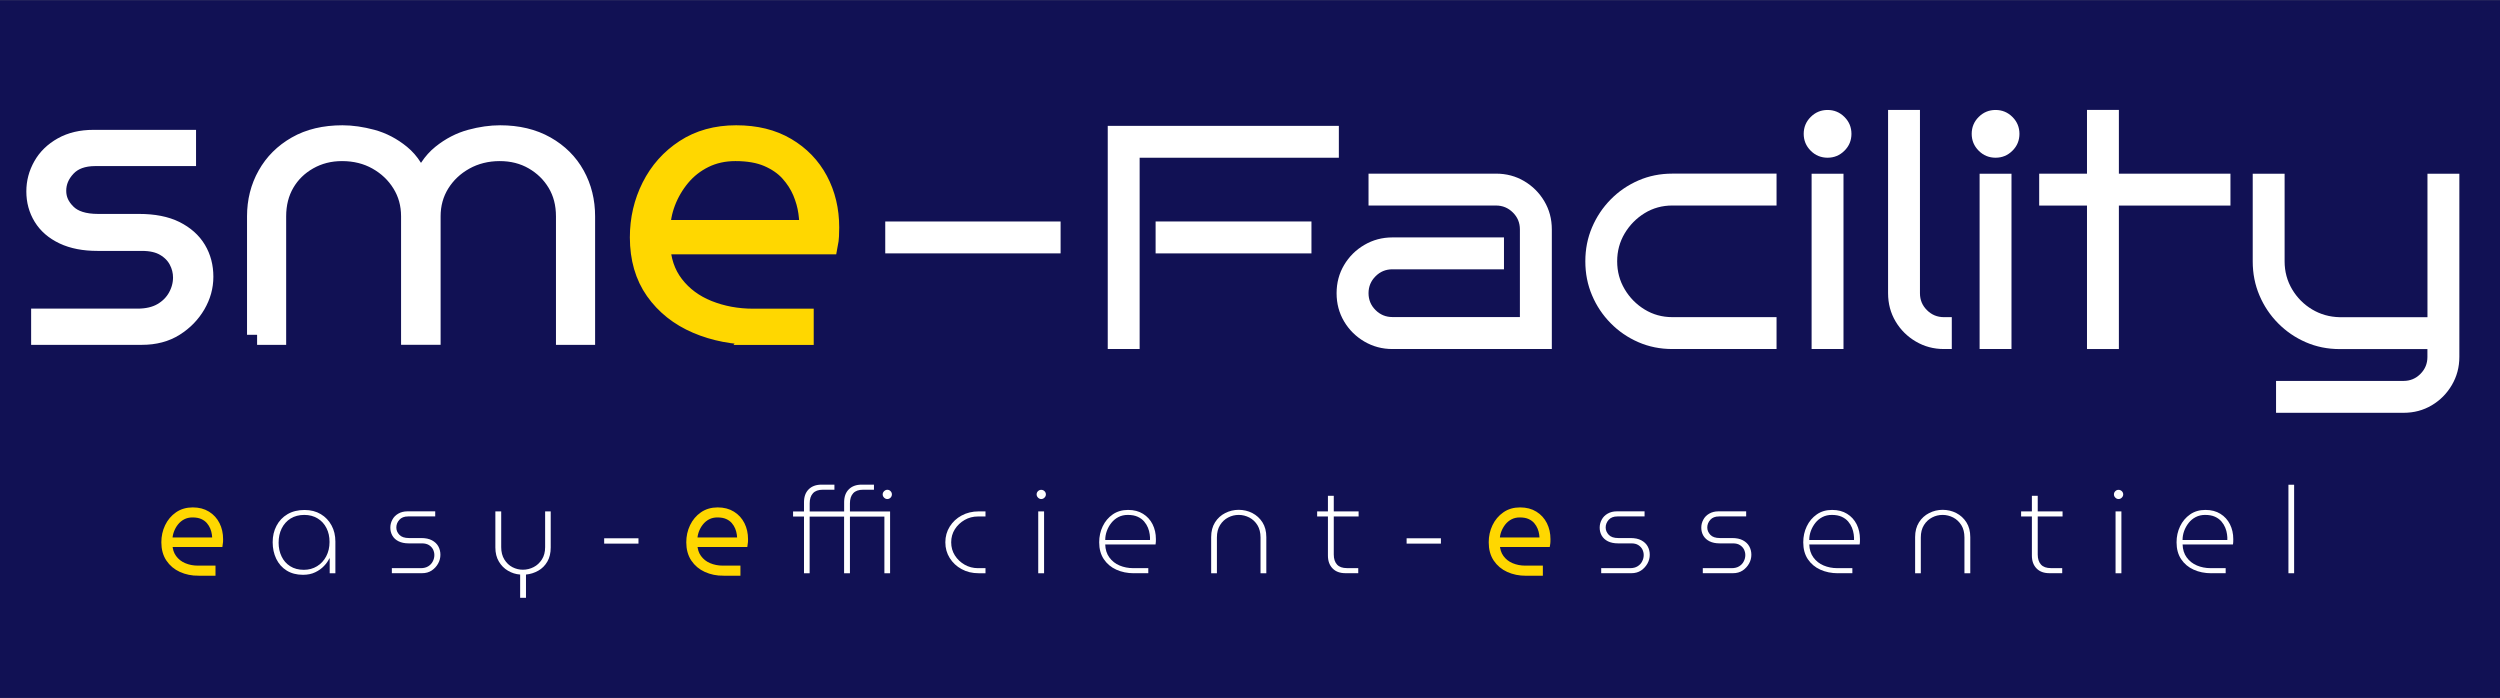 <?xml version="1.0" encoding="UTF-8"?>
<svg id="Text" xmlns="http://www.w3.org/2000/svg" viewBox="0 0 496.3 138.56">
  <rect x="0" y="0" width="496.3" height="138.56" fill="#808080" stroke="none"/>
  <defs>
    <style>
      .cls-1 {
        fill: #111154;
      }

      .cls-2, .cls-3 {
        fill: #fff;
      }

      .cls-4, .cls-3 {
        stroke-width: 4px;
      }

      .cls-4, .cls-3, .cls-5 {
        stroke-miterlimit: 10;
      }

      .cls-4, .cls-5 {
        fill: gold;
        stroke: gold;
      }

      .cls-3 {
        stroke: #fff;
      }
    </style>
  </defs>
  <rect class="cls-1" y=".02" width="496.3" height="138.54"/>
  <g>
    <path class="cls-5" d="m39.42,113.8c-1.28,0-2.45-.24-3.49-.71-1.04-.47-1.87-1.17-2.48-2.08-.61-.92-.92-2.03-.92-3.35,0-1.14.23-2.2.7-3.18.47-.98,1.13-1.76,1.99-2.36.86-.59,1.87-.89,3.04-.89s2.15.26,2.97.77c.83.51,1.46,1.21,1.9,2.08.44.88.66,1.86.66,2.95,0,.18,0,.35-.01.53s-.03.35-.06.53h-9.99c.03,1.01.3,1.87.82,2.58s1.19,1.24,2.02,1.59c.83.35,1.73.53,2.7.53h3.01v1.01h-2.86Zm-5.68-6.6h8.88c.02-.32,0-.7-.06-1.13s-.17-.87-.35-1.31-.43-.85-.76-1.24c-.33-.38-.76-.7-1.29-.94-.53-.24-1.18-.36-1.95-.36-.69,0-1.31.14-1.87.43s-1.02.68-1.41,1.17c-.39.49-.68,1.03-.89,1.61-.21.59-.31,1.18-.31,1.77Z"/>
    <path class="cls-2" d="m60.13,114.11c-1.25,0-2.33-.29-3.23-.85s-1.58-1.34-2.06-2.32c-.47-.98-.71-2.08-.71-3.3s.25-2.29.76-3.26c.51-.97,1.23-1.74,2.18-2.3.95-.56,2.08-.84,3.39-.84,1.24,0,2.31.28,3.23.83s1.62,1.3,2.13,2.24c.51.94.76,2,.76,3.19v6.31h-1.13v-2.96h-.07c-.23.5-.57,1-1.05,1.5-.47.5-1.06.93-1.76,1.26-.7.34-1.51.5-2.44.5Zm.19-.99c.98,0,1.85-.24,2.62-.71.77-.47,1.38-1.13,1.82-1.97.44-.84.66-1.79.66-2.85s-.2-1.95-.61-2.76c-.41-.81-.99-1.45-1.75-1.91-.75-.46-1.64-.7-2.65-.7s-1.97.24-2.73.72c-.76.48-1.35,1.14-1.76,1.97s-.61,1.78-.61,2.84c0,.98.19,1.88.58,2.7s.95,1.47,1.71,1.95c.75.48,1.66.72,2.72.72Z"/>
    <path class="cls-2" d="m77.79,113.8v-1.01h5.73c.59,0,1.09-.12,1.49-.37.4-.25.71-.57.91-.98.21-.4.31-.82.31-1.25,0-.39-.09-.75-.26-1.11-.18-.35-.45-.64-.81-.87-.36-.22-.82-.34-1.38-.34h-2.65c-.79,0-1.45-.14-2-.41-.55-.27-.96-.65-1.23-1.12-.27-.47-.41-1-.41-1.58s.13-1.09.4-1.59c.26-.5.65-.9,1.17-1.2.51-.3,1.12-.46,1.83-.46h5.51v1.01h-5.39c-.75,0-1.33.22-1.73.67-.4.45-.6.96-.6,1.52s.2,1.03.61,1.46,1.04.64,1.89.64h2.43c.87,0,1.58.15,2.14.45s.98.69,1.26,1.19c.28.5.42,1.06.42,1.68s-.15,1.19-.46,1.75c-.3.55-.73,1.01-1.26,1.37-.54.36-1.18.54-1.94.54h-5.99Z"/>
    <path class="cls-2" d="m103.26,118.68v-4.62c-.87-.06-1.67-.32-2.42-.76s-1.35-1.05-1.81-1.83c-.46-.78-.69-1.7-.69-2.78v-7.17h1.16v7.1c0,.96.21,1.78.63,2.46.42.67.95,1.18,1.61,1.52.66.34,1.35.5,2.07.5s1.46-.17,2.13-.52c.67-.34,1.21-.85,1.64-1.52.43-.67.64-1.48.64-2.44v-7.1h1.11v7.17c0,1.09-.22,2.03-.67,2.8-.45.78-1.05,1.38-1.81,1.81-.75.42-1.56.68-2.43.76v4.62h-1.16Z"/>
    <path class="cls-2" d="m119.94,107.92v-1.06h6.81v1.06h-6.81Z"/>
    <path class="cls-5" d="m143.63,113.8c-1.28,0-2.45-.24-3.49-.71-1.04-.47-1.87-1.17-2.48-2.08-.61-.92-.92-2.03-.92-3.35,0-1.14.23-2.2.7-3.18.47-.98,1.13-1.76,1.99-2.36.86-.59,1.87-.89,3.04-.89s2.15.26,2.97.77c.83.51,1.46,1.21,1.9,2.08.44.88.66,1.86.66,2.95,0,.18,0,.35-.01.53s-.03.35-.06.53h-9.99c.03,1.01.3,1.87.82,2.58s1.19,1.24,2.02,1.59c.83.35,1.73.53,2.7.53h3.01v1.01h-2.86Zm-5.68-6.6h8.88c.02-.32,0-.7-.06-1.13s-.17-.87-.35-1.31-.43-.85-.76-1.24c-.33-.38-.76-.7-1.29-.94-.53-.24-1.18-.36-1.95-.36-.69,0-1.31.14-1.87.43s-1.02.68-1.41,1.17c-.39.49-.68,1.03-.89,1.61-.21.59-.31,1.18-.31,1.77Z"/>
    <path class="cls-2" d="m159.61,113.8v-11.26h-2.17v-1.01h2.17v-1.83c0-1.09.31-1.95.93-2.56.62-.62,1.47-.93,2.56-.93h2.55v1.01h-2.31c-.87,0-1.52.23-1.95.7-.43.47-.65,1.13-.65,2v1.61h6.84v-1.83c0-1.09.31-1.95.93-2.56.62-.62,1.47-.93,2.56-.93h2.43v1.01h-2.17c-.87,0-1.52.23-1.95.7-.43.47-.65,1.13-.65,2v1.61h7.97v12.28h-1.13v-11.26h-6.84v11.26h-1.16v-11.26h-6.84v11.26h-1.13Zm16.54-14.73c-.24,0-.45-.09-.64-.28s-.28-.4-.28-.64.09-.45.28-.64c.18-.18.4-.28.64-.28.26,0,.47.09.65.28.18.19.26.4.26.64s-.09.45-.26.64c-.18.18-.39.28-.65.28Z"/>
    <path class="cls-2" d="m194.29,113.8c-1.27,0-2.4-.27-3.39-.82-1-.54-1.78-1.28-2.36-2.2s-.87-1.96-.87-3.12.29-2.19.87-3.12,1.36-1.66,2.36-2.2c.99-.54,2.13-.82,3.39-.82h1.35v1.01h-1.49c-.96,0-1.85.23-2.65.69s-1.45,1.07-1.94,1.84c-.49.77-.73,1.64-.73,2.6s.24,1.83.73,2.6c.49.77,1.14,1.38,1.94,1.84.8.46,1.69.69,2.65.69h1.49v1.01h-1.35Z"/>
    <path class="cls-2" d="m206.71,99.07c-.24,0-.45-.09-.64-.28-.18-.18-.28-.4-.28-.64,0-.26.09-.47.28-.65.18-.18.4-.26.64-.26s.45.09.64.26c.18.18.28.39.28.65,0,.24-.09.45-.28.64-.18.18-.4.28-.64.28Zm-.6,14.73v-12.28h1.16v12.28h-1.16Z"/>
    <path class="cls-2" d="m225.1,113.8c-1.28,0-2.45-.24-3.49-.71-1.04-.47-1.87-1.17-2.48-2.08-.61-.92-.92-2.03-.92-3.35,0-1.14.23-2.2.7-3.18.47-.98,1.13-1.76,1.99-2.36.86-.59,1.87-.89,3.04-.89s2.15.26,2.97.77c.83.51,1.46,1.21,1.9,2.08.44.88.66,1.86.66,2.95,0,.18,0,.35-.01.53s-.03.35-.06.53h-9.99c.03,1.01.3,1.87.82,2.58s1.19,1.24,2.02,1.59c.83.35,1.73.53,2.7.53h3.01v1.01h-2.86Zm-5.68-6.6h8.88c.02-.32,0-.7-.06-1.13s-.17-.87-.35-1.31-.43-.85-.76-1.24c-.33-.38-.76-.7-1.29-.94-.53-.24-1.18-.36-1.95-.36-.69,0-1.31.14-1.87.43s-1.02.68-1.41,1.17c-.39.49-.68,1.03-.89,1.61-.21.59-.31,1.18-.31,1.77Z"/>
    <path class="cls-2" d="m240.44,113.8v-7.17c0-1.16.26-2.13.77-2.94s1.19-1.42,2.02-1.84c.83-.42,1.73-.64,2.67-.64s1.88.21,2.71.64c.83.43,1.5,1.04,2.01,1.84s.77,1.78.77,2.94v7.17h-1.15v-7.1c0-.96-.21-1.78-.61-2.44-.41-.67-.95-1.17-1.61-1.52-.67-.34-1.37-.52-2.11-.52s-1.44.17-2.09.51c-.66.34-1.2.84-1.61,1.5-.42.67-.63,1.49-.63,2.47v7.1h-1.13Z"/>
    <path class="cls-2" d="m261.48,102.53v-1.01h8.23v1.01h-8.23Zm5.63,11.26c-1.09,0-1.95-.31-2.56-.94-.62-.63-.93-1.48-.93-2.55v-11.87h1.16v11.65c0,.87.22,1.53.65,2,.43.47,1.08.7,1.95.7h2.26v1.01h-2.53Z"/>
    <path class="cls-2" d="m279.24,107.92v-1.06h6.81v1.06h-6.81Z"/>
    <path class="cls-5" d="m302.92,113.8c-1.28,0-2.45-.24-3.49-.71s-1.87-1.17-2.48-2.08c-.61-.92-.91-2.03-.91-3.35,0-1.14.23-2.2.7-3.18.47-.98,1.13-1.76,1.99-2.36s1.87-.89,3.04-.89,2.15.26,2.97.77c.83.51,1.46,1.21,1.9,2.08.44.88.66,1.86.66,2.95,0,.18,0,.35-.01.53,0,.18-.03.35-.06.53h-9.99c.03,1.01.3,1.87.82,2.58s1.19,1.24,2.02,1.59c.83.35,1.73.53,2.7.53h3.01v1.01h-2.86Zm-5.68-6.6h8.88c.02-.32,0-.7-.06-1.13-.06-.43-.17-.87-.35-1.31s-.43-.85-.76-1.24c-.33-.38-.76-.7-1.29-.94-.53-.24-1.18-.36-1.95-.36-.69,0-1.31.14-1.87.43s-1.02.68-1.41,1.17c-.38.49-.68,1.03-.89,1.61-.21.59-.31,1.18-.31,1.77Z"/>
    <path class="cls-2" d="m317.87,113.8v-1.01h5.73c.59,0,1.09-.12,1.49-.37.4-.25.71-.57.91-.98.21-.4.31-.82.31-1.25,0-.39-.09-.75-.26-1.11-.18-.35-.45-.64-.81-.87s-.82-.34-1.38-.34h-2.65c-.79,0-1.45-.14-2-.41-.54-.27-.95-.65-1.23-1.12-.27-.47-.41-1-.41-1.58s.13-1.09.4-1.59c.26-.5.65-.9,1.17-1.2s1.12-.46,1.83-.46h5.51v1.01h-5.39c-.75,0-1.33.22-1.73.67s-.6.96-.6,1.52.21,1.03.61,1.46,1.04.64,1.89.64h2.43c.87,0,1.58.15,2.14.45.56.3.98.69,1.26,1.19.28.5.42,1.06.42,1.68s-.15,1.19-.46,1.75c-.31.55-.73,1.01-1.26,1.37-.54.36-1.18.54-1.94.54h-5.99Z"/>
    <path class="cls-2" d="m338.04,113.8v-1.01h5.73c.59,0,1.09-.12,1.49-.37.4-.25.71-.57.91-.98.21-.4.31-.82.31-1.25,0-.39-.09-.75-.26-1.11-.18-.35-.45-.64-.81-.87s-.82-.34-1.38-.34h-2.65c-.79,0-1.45-.14-2-.41-.54-.27-.95-.65-1.23-1.12-.27-.47-.41-1-.41-1.58s.13-1.09.4-1.59c.26-.5.65-.9,1.17-1.2s1.12-.46,1.83-.46h5.51v1.01h-5.39c-.75,0-1.33.22-1.73.67s-.6.96-.6,1.52.21,1.03.61,1.46,1.04.64,1.89.64h2.43c.87,0,1.58.15,2.14.45.56.3.98.69,1.26,1.19.28.5.42,1.06.42,1.68s-.15,1.19-.46,1.75c-.31.55-.73,1.01-1.26,1.37-.54.36-1.18.54-1.94.54h-5.99Z"/>
    <path class="cls-2" d="m364.86,113.8c-1.28,0-2.45-.24-3.49-.71s-1.87-1.17-2.48-2.08c-.61-.92-.91-2.03-.91-3.35,0-1.14.23-2.2.7-3.18.47-.98,1.13-1.76,1.99-2.36s1.87-.89,3.04-.89,2.15.26,2.97.77c.83.51,1.46,1.21,1.9,2.08.44.88.66,1.86.66,2.95,0,.18,0,.35-.01.53,0,.18-.03.35-.06.53h-9.99c.03,1.01.3,1.87.82,2.58s1.19,1.24,2.02,1.59c.83.35,1.73.53,2.7.53h3.01v1.01h-2.86Zm-5.68-6.6h8.88c.02-.32,0-.7-.06-1.13-.06-.43-.17-.87-.35-1.31s-.43-.85-.76-1.24c-.33-.38-.76-.7-1.29-.94-.53-.24-1.18-.36-1.95-.36-.69,0-1.31.14-1.87.43s-1.02.68-1.41,1.17c-.38.49-.68,1.03-.89,1.61-.21.59-.31,1.18-.31,1.77Z"/>
    <path class="cls-2" d="m380.19,113.8v-7.17c0-1.16.26-2.13.77-2.94s1.19-1.42,2.02-1.84c.83-.42,1.72-.64,2.67-.64s1.88.21,2.71.64c.83.43,1.5,1.04,2.01,1.84.51.8.77,1.78.77,2.94v7.17h-1.16v-7.1c0-.96-.2-1.78-.61-2.44s-.95-1.17-1.61-1.52c-.67-.34-1.37-.52-2.11-.52s-1.44.17-2.09.51-1.2.84-1.61,1.5c-.42.67-.63,1.49-.63,2.47v7.1h-1.13Z"/>
    <path class="cls-2" d="m401.23,102.53v-1.01h8.23v1.01h-8.23Zm5.63,11.26c-1.09,0-1.95-.31-2.56-.94-.62-.63-.93-1.48-.93-2.55v-11.87h1.16v11.65c0,.87.22,1.53.65,2,.43.47,1.08.7,1.95.7h2.26v1.01h-2.53Z"/>
    <path class="cls-2" d="m420.58,99.07c-.24,0-.45-.09-.64-.28-.19-.18-.28-.4-.28-.64,0-.26.09-.47.28-.65.18-.18.4-.26.64-.26s.45.09.64.26c.18.18.28.39.28.65,0,.24-.09.45-.28.64s-.4.28-.64.28Zm-.6,14.73v-12.28h1.16v12.28h-1.16Z"/>
    <path class="cls-2" d="m438.97,113.8c-1.28,0-2.45-.24-3.49-.71s-1.87-1.17-2.48-2.08c-.61-.92-.91-2.03-.91-3.35,0-1.14.23-2.2.7-3.18.47-.98,1.13-1.76,1.99-2.36s1.87-.89,3.04-.89,2.15.26,2.97.77c.83.51,1.46,1.21,1.9,2.08.44.88.66,1.86.66,2.95,0,.18,0,.35-.01.53,0,.18-.03.35-.06.53h-9.99c.03,1.01.3,1.87.82,2.58s1.19,1.24,2.02,1.59c.83.35,1.73.53,2.7.53h3.01v1.01h-2.86Zm-5.68-6.6h8.88c.02-.32,0-.7-.06-1.13-.06-.43-.17-.87-.35-1.31s-.43-.85-.76-1.24c-.33-.38-.76-.7-1.29-.94-.53-.24-1.18-.36-1.95-.36-.69,0-1.31.14-1.87.43s-1.02.68-1.41,1.17c-.38.49-.68,1.03-.89,1.61-.21.59-.31,1.18-.31,1.77Z"/>
    <path class="cls-2" d="m454.3,113.8v-17.57h1.13v17.57h-1.13Z"/>
  </g>
  <g>
    <g>
      <path class="cls-2" d="m210.55,50.3h-34.81v-6.33h34.81v6.33Z"/>
      <path class="cls-2" d="m265.79,31.32h-39.55v37.97h-6.33V24.99h45.88v6.33Zm-5.44,18.98h-30.94v-6.33h30.94v6.33Z"/>
      <path class="cls-2" d="m308.06,69.29h-31.64c-2.02,0-3.88-.5-5.57-1.49-1.69-.99-3.03-2.32-4.02-3.99-.99-1.67-1.49-3.53-1.49-5.6s.5-3.93,1.49-5.6c.99-1.67,2.33-3,4.02-3.99,1.69-.99,3.54-1.49,5.57-1.49h22.15v6.33h-22.15c-1.31,0-2.43.46-3.35,1.39-.93.93-1.39,2.05-1.39,3.35s.46,2.43,1.39,3.35c.93.93,2.05,1.39,3.35,1.39h25.31v-17.4c0-1.31-.46-2.43-1.39-3.35-.93-.93-2.05-1.39-3.35-1.39h-25.31v-6.33h25.31c2.07,0,3.93.5,5.6,1.49,1.67.99,3,2.32,3.99,3.99.99,1.67,1.49,3.53,1.49,5.6v23.73Z"/>
      <path class="cls-2" d="m352.68,69.29h-20.69c-2.4,0-4.65-.45-6.74-1.36-2.09-.91-3.92-2.16-5.5-3.77-1.58-1.6-2.82-3.45-3.7-5.54-.89-2.09-1.33-4.33-1.33-6.74s.44-4.65,1.33-6.74c.89-2.09,2.12-3.93,3.7-5.54s3.42-2.86,5.5-3.77c2.09-.91,4.33-1.36,6.74-1.36h20.69v6.33h-20.69c-2.02,0-3.86.51-5.5,1.52s-2.96,2.35-3.96,4.02c-.99,1.67-1.49,3.51-1.49,5.54s.5,3.87,1.49,5.54c.99,1.67,2.31,3.01,3.96,4.02s3.48,1.52,5.5,1.52h20.69v6.33Z"/>
      <path class="cls-2" d="m367.55,26.57c0,1.31-.46,2.43-1.39,3.35-.93.93-2.05,1.39-3.35,1.39s-2.43-.46-3.35-1.39c-.93-.93-1.39-2.05-1.39-3.35s.46-2.43,1.39-3.35c.93-.93,2.05-1.39,3.35-1.39s2.42.46,3.35,1.39c.93.93,1.39,2.05,1.39,3.35Zm-1.58,42.72h-6.33v-34.8h6.33v34.8Z"/>
      <path class="cls-2" d="m387.48,69.29h-1.58c-2.03,0-3.88-.5-5.57-1.49-1.69-.99-3.03-2.32-4.02-3.99-.99-1.67-1.49-3.53-1.49-5.6V21.83h6.33v36.39c0,1.31.46,2.43,1.39,3.35.93.93,2.05,1.39,3.35,1.39h1.58v6.33Z"/>
      <path class="cls-2" d="m400.9,26.57c0,1.31-.46,2.43-1.39,3.35-.93.93-2.05,1.39-3.35,1.39s-2.43-.46-3.35-1.39c-.93-.93-1.39-2.05-1.39-3.35s.46-2.43,1.39-3.35c.93-.93,2.05-1.39,3.35-1.39s2.42.46,3.35,1.39c.93.93,1.39,2.05,1.39,3.35Zm-1.58,42.72h-6.33v-34.8h6.33v34.8Z"/>
      <path class="cls-2" d="m420.64,69.29h-6.33v-28.48h-9.49v-6.33h9.49v-12.66h6.33v12.66h22.15v6.33h-22.15v28.48Z"/>
      <path class="cls-2" d="m488.23,70.87c0,2.03-.5,3.88-1.49,5.57s-2.32,3.03-3.99,4.02c-1.67.99-3.53,1.49-5.6,1.49h-25.31v-6.33h25.31c1.31,0,2.43-.46,3.35-1.39.93-.93,1.39-2.05,1.39-3.35v-1.58h-17.4c-2.4,0-4.65-.45-6.74-1.36-2.09-.91-3.92-2.16-5.51-3.77-1.58-1.6-2.82-3.45-3.7-5.54-.89-2.09-1.33-4.33-1.33-6.74v-17.4h6.33v17.4c0,2.02.5,3.87,1.49,5.54.99,1.67,2.31,3,3.96,3.99,1.65.99,3.48,1.51,5.51,1.55h17.4v-28.48h6.33v36.39Z"/>
    </g>
    <g>
      <path class="cls-3" d="m8.18,66.46v-3.19h19.1c1.98,0,3.64-.39,4.98-1.17,1.34-.78,2.35-1.81,3.05-3.07.69-1.26,1.04-2.58,1.04-3.94,0-1.21-.29-2.38-.88-3.49-.59-1.11-1.48-2.02-2.69-2.73-1.2-.71-2.74-1.06-4.61-1.06h-8.83c-2.62,0-4.84-.43-6.66-1.29-1.82-.86-3.18-2.04-4.09-3.53-.91-1.49-1.36-3.15-1.36-4.97s.44-3.44,1.32-5.01c.88-1.57,2.18-2.83,3.89-3.79,1.71-.96,3.74-1.44,6.1-1.44h18.38v3.19h-17.98c-2.52,0-4.44.71-5.78,2.12-1.34,1.42-2.01,3.01-2.01,4.78s.68,3.25,2.05,4.59c1.36,1.34,3.46,2.01,6.3,2.01h8.11c2.89,0,5.27.47,7.14,1.4,1.87.94,3.28,2.19,4.21,3.75.94,1.57,1.4,3.34,1.4,5.31s-.51,3.75-1.52,5.5c-1.02,1.74-2.42,3.19-4.21,4.32-1.79,1.14-3.95,1.71-6.46,1.71H8.18Z"/>
      <path class="cls-3" d="m51.04,66.46v-23.51c0-2.98.68-5.69,2.05-8.12,1.36-2.43,3.3-4.36,5.82-5.8,2.51-1.44,5.54-2.16,9.07-2.16,1.82,0,3.76.28,5.82.83,2.06.56,3.97,1.55,5.74,3,1.77,1.44,3.08,3.53,3.93,6.26h.08c.96-2.73,2.34-4.82,4.13-6.26,1.79-1.44,3.72-2.44,5.78-3,2.06-.56,4-.83,5.82-.83,3.48,0,6.49.72,9.03,2.16,2.54,1.44,4.48,3.37,5.82,5.8,1.34,2.43,2.01,5.13,2.01,8.12v23.51h-3.77v-23.51c0-2.53-.58-4.75-1.73-6.67-1.15-1.92-2.72-3.45-4.7-4.59-1.98-1.14-4.23-1.71-6.74-1.71s-4.9.58-6.98,1.74c-2.09,1.16-3.73,2.72-4.94,4.66-1.2,1.95-1.81,4.13-1.81,6.56v23.51h-3.85v-23.51c0-2.43-.6-4.61-1.81-6.56-1.2-1.95-2.84-3.5-4.9-4.66-2.06-1.16-4.4-1.74-7.02-1.74-2.46,0-4.69.57-6.7,1.71-2.01,1.14-3.57,2.67-4.69,4.59-1.12,1.92-1.69,4.15-1.69,6.67v23.51h-3.77Z"/>
      <path class="cls-4" d="m150,66.46c-4.28,0-8.16-.75-11.64-2.24-3.48-1.49-6.23-3.68-8.27-6.56-2.03-2.88-3.05-6.4-3.05-10.54,0-3.59.78-6.93,2.33-10.01,1.55-3.08,3.76-5.56,6.62-7.43,2.86-1.87,6.25-2.81,10.15-2.81s7.16.81,9.91,2.43c2.76,1.62,4.87,3.81,6.34,6.56,1.47,2.76,2.21,5.85,2.21,9.29,0,.56-.01,1.11-.04,1.67-.03.56-.09,1.11-.2,1.67h-33.31c.11,3.19,1.02,5.89,2.73,8.11,1.71,2.23,3.96,3.89,6.74,5.01,2.78,1.11,5.78,1.67,8.99,1.67h10.03v3.19h-9.55Zm-18.94-20.78h29.62c.05-1.01-.01-2.2-.2-3.56-.19-1.37-.58-2.74-1.16-4.13-.59-1.39-1.43-2.69-2.53-3.91-1.1-1.21-2.53-2.2-4.29-2.96-1.77-.76-3.93-1.14-6.5-1.14-2.3,0-4.37.46-6.22,1.37-1.85.91-3.41,2.14-4.7,3.68-1.28,1.54-2.27,3.24-2.97,5.08-.7,1.85-1.04,3.7-1.04,5.57Z"/>
    </g>
  </g>
</svg>